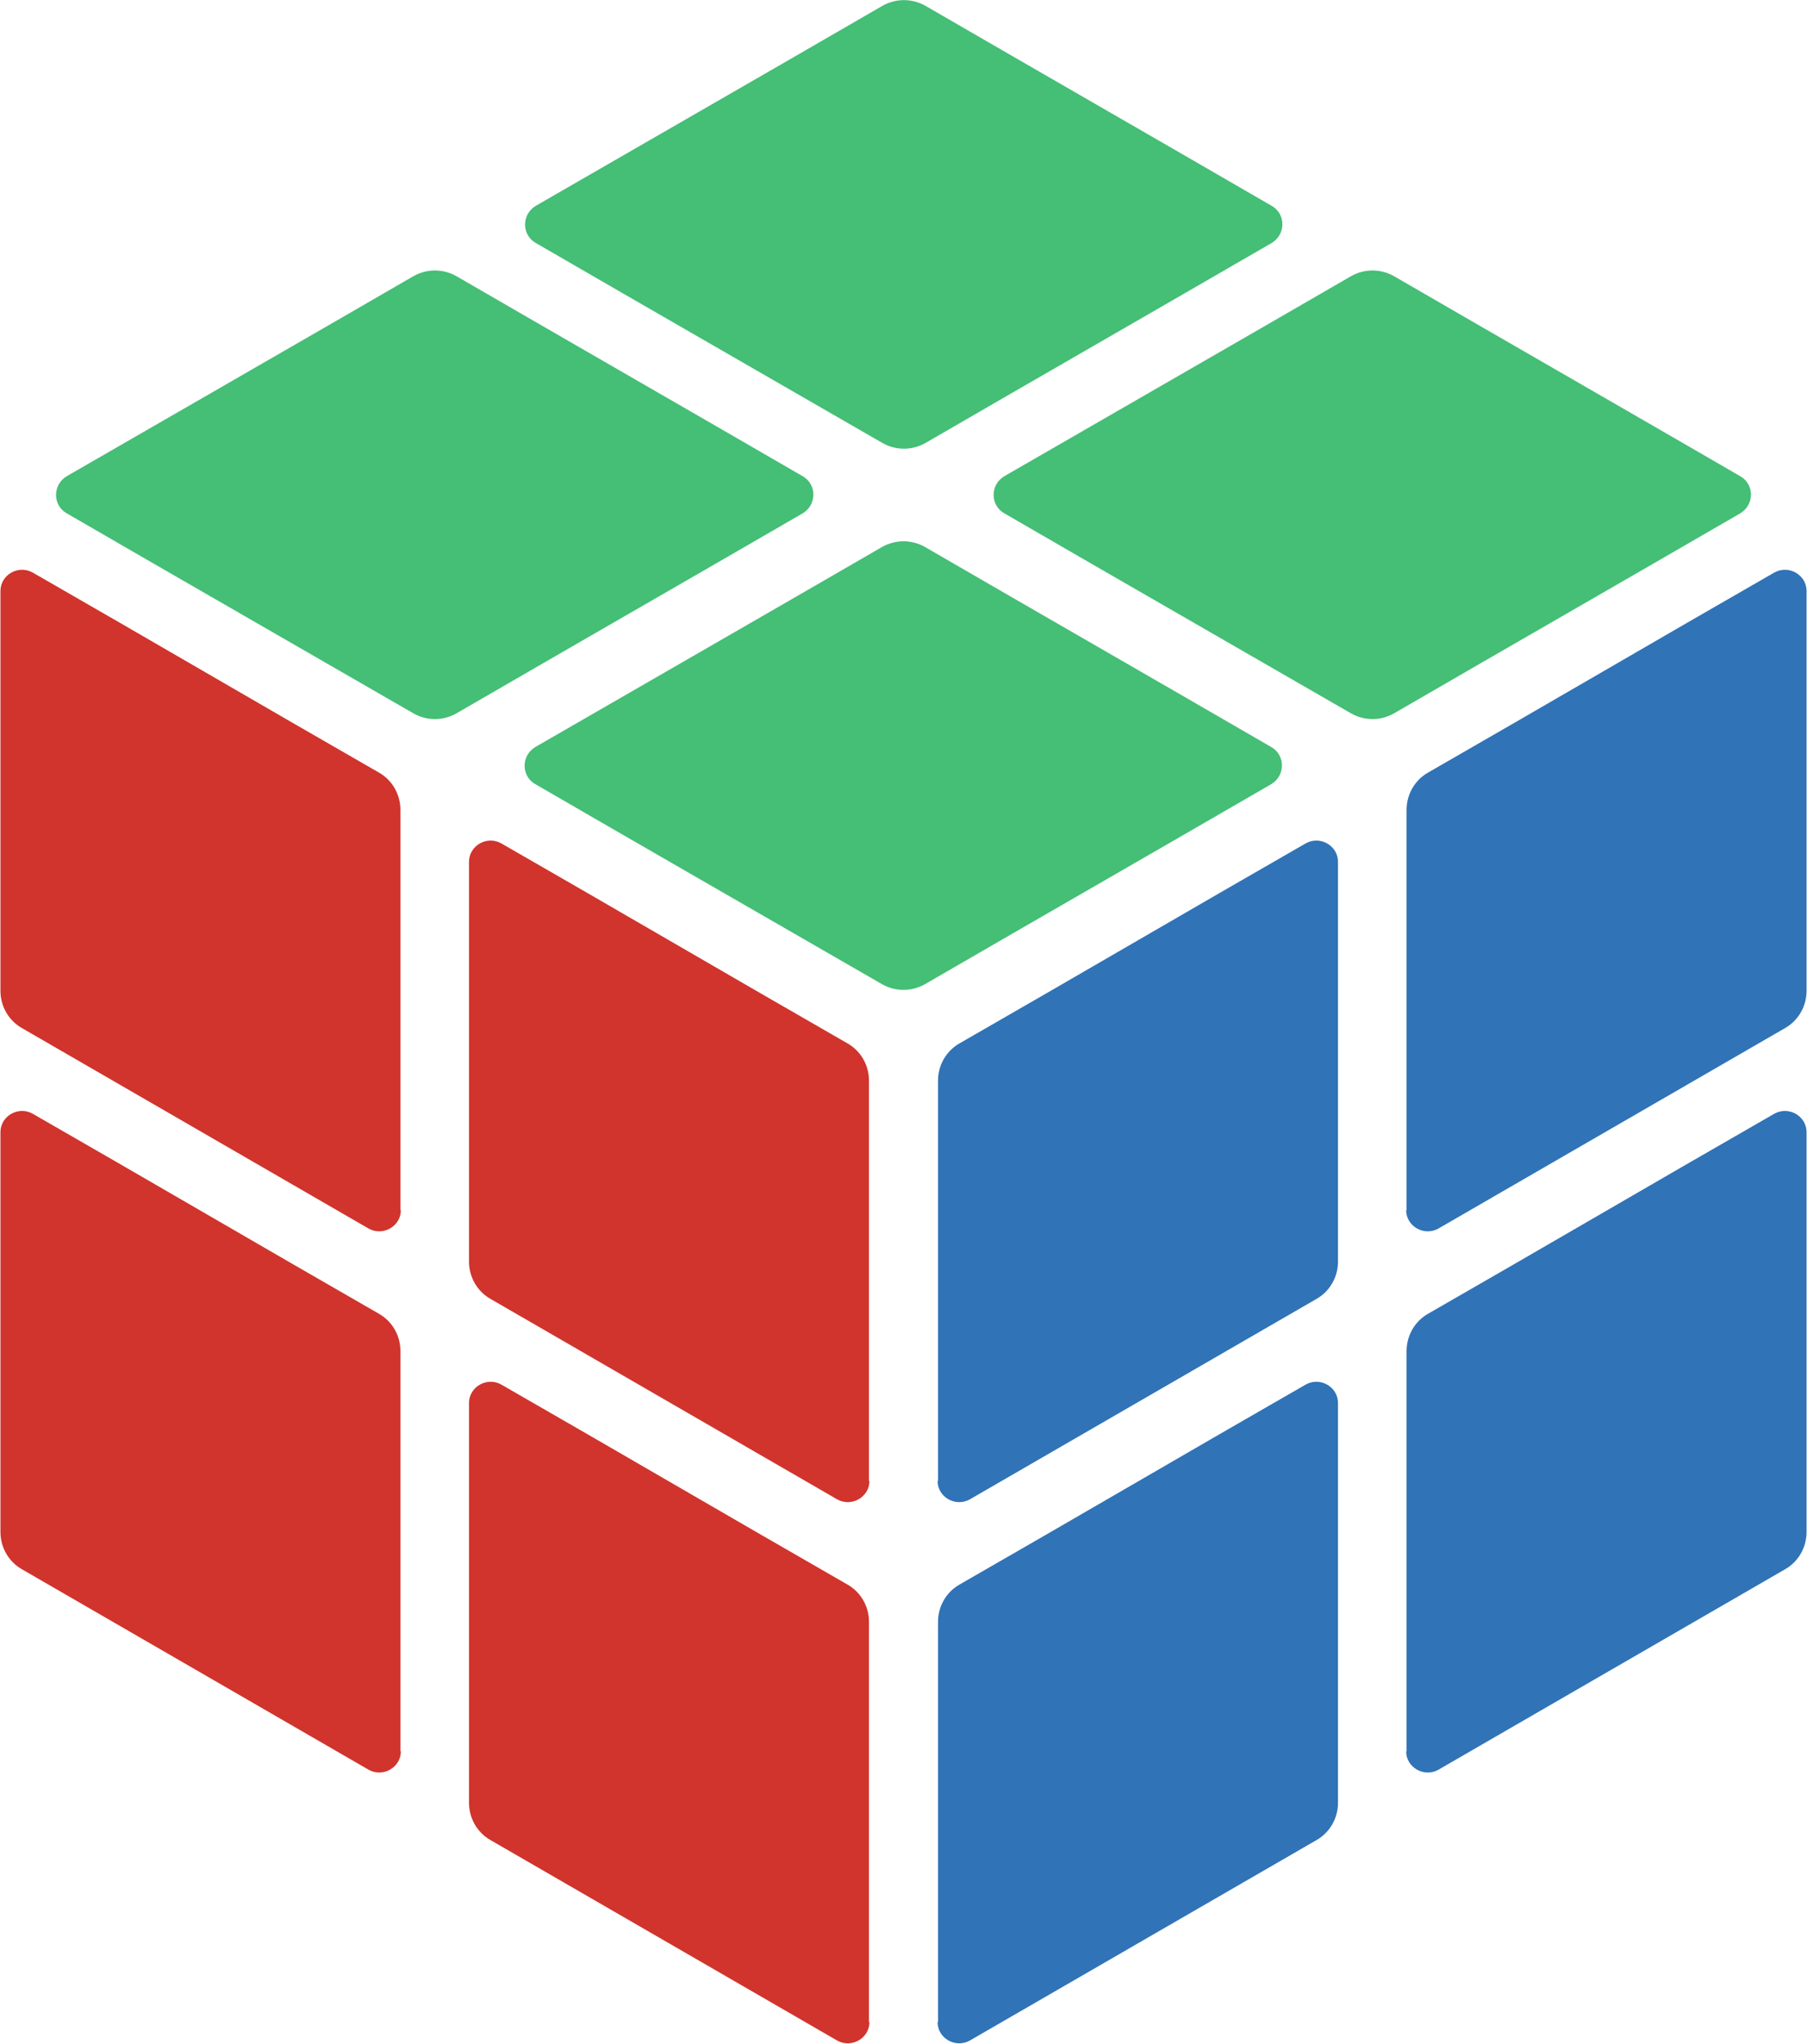 <?xml version="1.0" encoding="UTF-8"?>
<svg id="Capa_2" data-name="Capa 2" xmlns="http://www.w3.org/2000/svg" version="1.1" viewBox="0 0 403 455.8">
  <defs>
    <style>
      .cls-1 {
        fill: #45be76;
      }

      .cls-1, .cls-2, .cls-3 {
        stroke-width: 0px;
      }

      .cls-2 {
        fill: #3073b7;
      }

      .cls-3 {
        fill: #d0342c;
      }
    </style>
  </defs>
  <g id="_4f8c239d-5378-44d5-827a-e6341b1e3de9_1" data-name="4f8c239d-5378-44d5-827a-e6341b1e3de9@1">
    <g>
      <path class="cls-1" d="M14.9,106.2c25.8-14.9,51.6-29.7,77.3-44.6,3-1.7,6.6-1.7,9.6,0,25.7,14.9,51.5,29.7,77.2,44.6,3.2,1.8,3.2,6.4,0,8.3-25.7,14.9-51.5,29.7-77.2,44.6-3,1.7-6.6,1.7-9.6,0-25.8-14.9-51.6-29.7-77.3-44.6-3.2-1.8-3.2-6.4,0-8.3Z"/>
      <path class="cls-1" d="M119.5,45.9c25.8-14.9,51.6-29.7,77.3-44.6,3-1.7,6.6-1.7,9.6,0,25.7,14.9,51.5,29.7,77.2,44.6,3.2,1.8,3.2,6.4,0,8.3-25.7,14.9-51.5,29.7-77.2,44.6-3,1.7-6.6,1.7-9.6,0-25.8-14.9-51.6-29.7-77.3-44.6-3.2-1.8-3.2-6.4,0-8.3Z"/>
      <path class="cls-1" d="M119.4,166.6c25.8-14.9,51.6-29.7,77.3-44.6,3-1.7,6.6-1.7,9.6,0,25.7,14.9,51.5,29.7,77.2,44.6,3.2,1.8,3.2,6.4,0,8.3-25.7,14.9-51.5,29.7-77.2,44.6-3,1.7-6.6,1.7-9.6,0-25.8-14.9-51.6-29.7-77.3-44.6-3.2-1.8-3.2-6.4,0-8.3Z"/>
      <path class="cls-1" d="M224,106.2c25.8-14.9,51.6-29.7,77.3-44.6,3-1.7,6.6-1.7,9.6,0,25.7,14.9,51.5,29.7,77.2,44.6,3.2,1.8,3.2,6.4,0,8.3-25.7,14.9-51.5,29.7-77.2,44.6-3,1.7-6.6,1.7-9.6,0-25.8-14.9-51.6-29.7-77.3-44.6-3.2-1.8-3.2-6.4,0-8.3Z"/>
    </g>
    <g>
      <path class="cls-2" d="M209.2,451c0-29.8,0-59.5,0-89.3,0-3.4,1.8-6.6,4.8-8.3,25.8-14.8,51.4-29.8,77.2-44.6,3.2-1.8,7.2.5,7.2,4.1,0,29.7,0,59.5,0,89.2,0,3.4-1.8,6.6-4.8,8.3-25.8,14.9-51.5,29.8-77.3,44.7-3.2,1.8-7.2-.5-7.2-4.1Z"/>
      <path class="cls-2" d="M209.2,330.3c0-29.8,0-59.5,0-89.3,0-3.4,1.8-6.6,4.8-8.3,25.8-14.8,51.4-29.8,77.2-44.6,3.2-1.8,7.2.5,7.2,4.1,0,29.7,0,59.5,0,89.2,0,3.4-1.8,6.6-4.8,8.3-25.8,14.9-51.5,29.8-77.3,44.7-3.2,1.8-7.2-.5-7.2-4.1Z"/>
      <path class="cls-2" d="M313.7,390.6c0-29.8,0-59.5,0-89.3,0-3.4,1.8-6.6,4.8-8.3,25.8-14.8,51.4-29.8,77.2-44.6,3.2-1.8,7.2.5,7.2,4.1,0,29.7,0,59.5,0,89.2,0,3.4-1.8,6.6-4.8,8.3-25.8,14.9-51.5,29.8-77.3,44.7-3.2,1.8-7.2-.5-7.2-4.1Z"/>
      <path class="cls-2" d="M313.7,269.9c0-29.8,0-59.5,0-89.3,0-3.4,1.8-6.6,4.8-8.3,25.8-14.8,51.4-29.8,77.2-44.6,3.2-1.8,7.2.5,7.2,4.1,0,29.7,0,59.5,0,89.2,0,3.4-1.8,6.6-4.8,8.3-25.8,14.9-51.5,29.8-77.3,44.7-3.2,1.8-7.2-.5-7.2-4.1Z"/>
    </g>
    <g>
      <path class="cls-3" d="M193.8,451c0-29.8,0-59.5,0-89.3,0-3.4-1.8-6.6-4.8-8.3-25.8-14.8-51.4-29.8-77.2-44.6-3.2-1.8-7.2.5-7.2,4.1,0,29.7,0,59.5,0,89.2,0,3.4,1.8,6.6,4.8,8.3,25.8,14.9,51.5,29.8,77.3,44.7,3.2,1.8,7.2-.5,7.2-4.1Z"/>
      <path class="cls-3" d="M193.8,330.3c0-29.8,0-59.5,0-89.3,0-3.4-1.8-6.6-4.8-8.3-25.8-14.8-51.4-29.8-77.2-44.6-3.2-1.8-7.2.5-7.2,4.1,0,29.7,0,59.5,0,89.2,0,3.4,1.8,6.6,4.8,8.3,25.8,14.9,51.5,29.8,77.3,44.7,3.2,1.8,7.2-.5,7.2-4.1Z"/>
      <path class="cls-3" d="M89.3,390.6c0-29.8,0-59.5,0-89.3,0-3.4-1.8-6.6-4.8-8.3-25.8-14.8-51.4-29.8-77.2-44.6-3.2-1.8-7.2.5-7.2,4.1,0,29.7,0,59.5,0,89.2,0,3.4,1.8,6.6,4.8,8.3,25.8,14.9,51.5,29.8,77.3,44.7,3.2,1.8,7.2-.5,7.2-4.1Z"/>
      <path class="cls-3" d="M89.3,269.9c0-29.8,0-59.5,0-89.3,0-3.4-1.8-6.6-4.8-8.3-25.8-14.8-51.4-29.8-77.2-44.6-3.2-1.8-7.2.5-7.2,4.1,0,29.7,0,59.5,0,89.2,0,3.4,1.8,6.6,4.8,8.3,25.8,14.9,51.5,29.8,77.3,44.7,3.2,1.8,7.2-.5,7.2-4.1Z"/>
    </g>
  </g>
</svg>